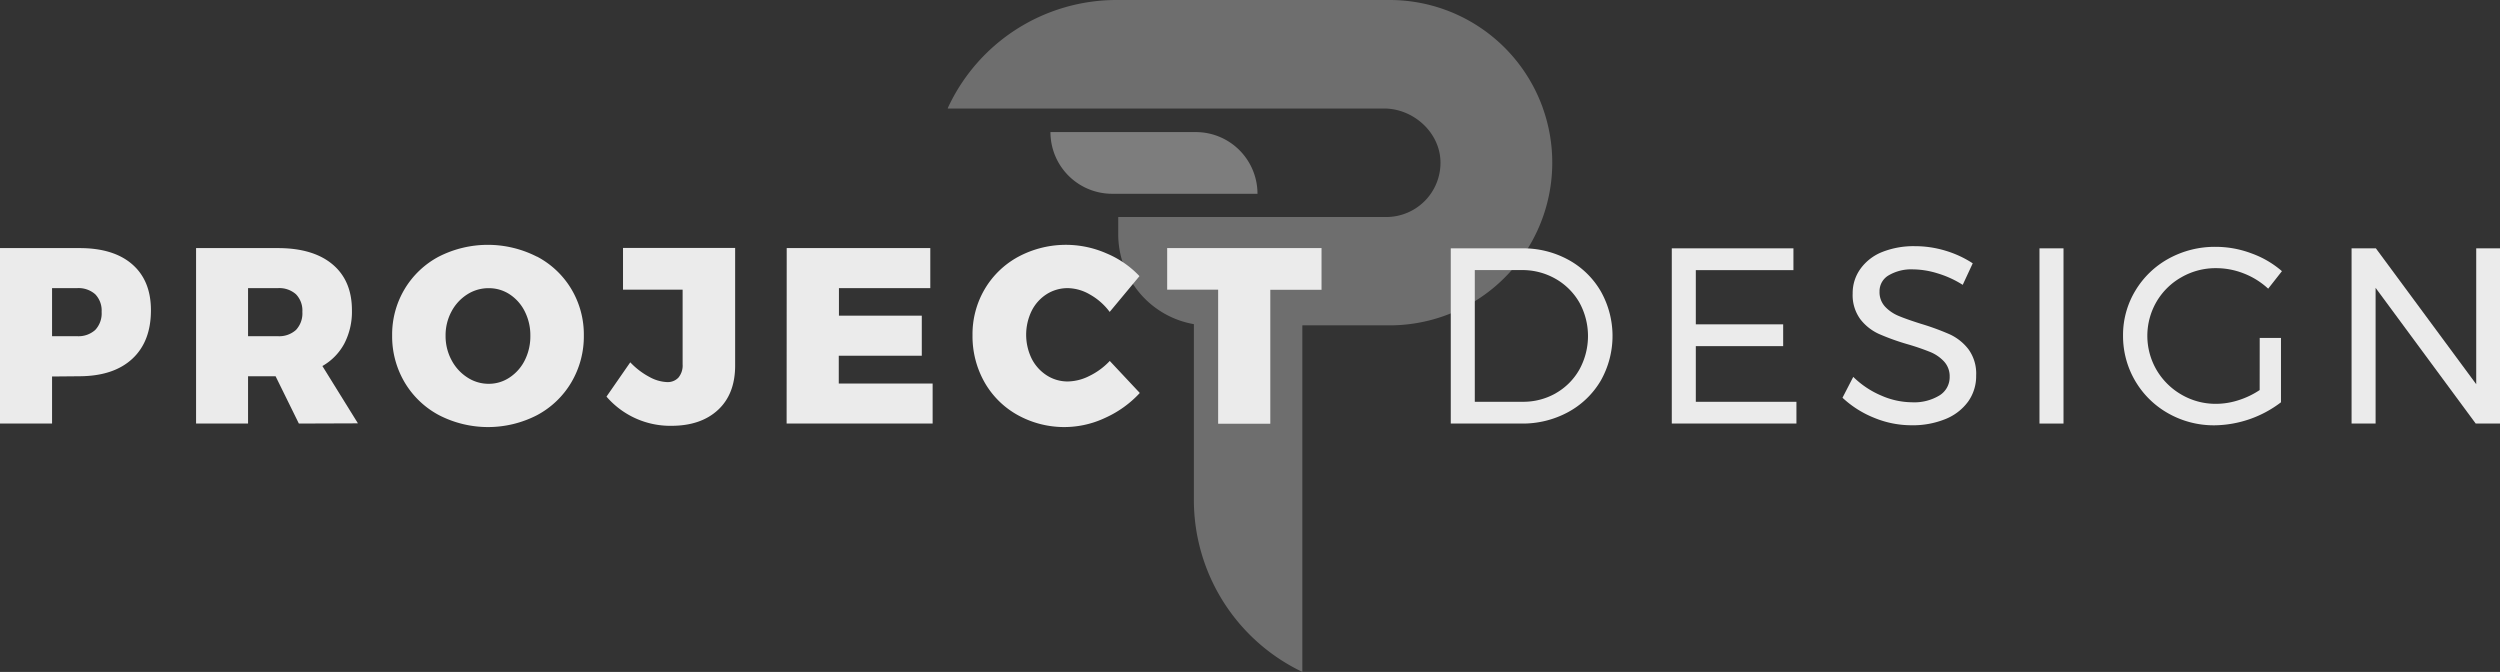 <svg xmlns="http://www.w3.org/2000/svg" viewBox="0 0 599.27 161.06"><rect x="0" y="0" width="599.27" height="161.06" fill="#333333" stroke="none"/><defs><style>.cls-1{opacity:0.9;}.cls-2{opacity:0.4;}.cls-3{opacity:0.8;}.cls-4{fill:#fff;}</style></defs><title>logo-top</title><g id="Camada_2" data-name="Camada 2"><g id="Camada_1-2" data-name="Camada 1"><g class="cls-1"><g class="cls-2"><g class="cls-3"><path class="cls-4" d="M369.87,26A39,39,0,0,0,333.07,0H267.65a44.53,44.53,0,0,0-40.46,25.91.07.07,0,0,0,.05.1H331.76c7,0,13.32,5.66,13.53,12.61a13,13,0,0,1-13,13.4H268.12a.07.07,0,0,0-.07.07v4.07A21.87,21.87,0,0,0,286.18,77.7v42.1a45.68,45.68,0,0,0,26,41.26v-83a.07.07,0,0,1,.07-.07h20.82a39,39,0,0,0,36.79-52Z"/></g><path class="cls-4" d="M266.59,46.45A14.79,14.79,0,0,1,251.8,31.66h34.84a14.79,14.79,0,0,1,14.79,14.79h0"/></g><path class="cls-4" d="M31.71,63.37q4.47,3.9,4.47,11,0,7.5-4.47,11.64T19.08,90.19l-6.6.06v11.28H0V59.47H19.08Q27.24,59.47,31.71,63.37ZM22.83,79.09a5.78,5.78,0,0,0,1.53-4.32,5.6,5.6,0,0,0-1.53-4.23,6,6,0,0,0-4.35-1.47h-6V80.59h6A6,6,0,0,0,22.83,79.09Z"/><path class="cls-4" d="M71.64,101.53,66.06,90.19h-6.6v11.34H47V59.47H66.6q8.46,0,13.11,3.9t4.65,11a16.62,16.62,0,0,1-1.83,8,13.55,13.55,0,0,1-5.25,5.37l8.52,13.74ZM59.46,80.59H66.6a6,6,0,0,0,4.35-1.5,5.78,5.78,0,0,0,1.53-4.32,5.6,5.6,0,0,0-1.53-4.23,6,6,0,0,0-4.35-1.47H59.46Z"/><path class="cls-4" d="M128.73,61.51a20.94,20.94,0,0,1,8.22,7.77,21.21,21.21,0,0,1,3,11.13,21.63,21.63,0,0,1-3,11.25,21,21,0,0,1-8.22,7.86,25.63,25.63,0,0,1-23.49,0A21.06,21.06,0,0,1,97,91.66a21.64,21.64,0,0,1-3-11.25,21.21,21.21,0,0,1,3-11.13,21,21,0,0,1,8.19-7.77,25.87,25.87,0,0,1,23.49,0ZM112,70.57a10.87,10.87,0,0,0-3.78,4.11,12,12,0,0,0-1.41,5.79,12.15,12.15,0,0,0,1.41,5.82A11,11,0,0,0,112,90.46,9.28,9.28,0,0,0,117.18,92a8.9,8.9,0,0,0,5-1.53,10.6,10.6,0,0,0,3.63-4.14,12.79,12.79,0,0,0,1.32-5.85,12.65,12.65,0,0,0-1.32-5.79,10.45,10.45,0,0,0-3.6-4.11,9,9,0,0,0-5-1.5A9.42,9.42,0,0,0,112,70.57Z"/><path class="cls-4" d="M172.11,98.26q-4.11,3.81-11.19,3.81a20.18,20.18,0,0,1-15.54-7l5.7-8.22a17.81,17.81,0,0,0,4.65,3.54,9.47,9.47,0,0,0,4.17,1.2,3.52,3.52,0,0,0,2.73-1.08,4.55,4.55,0,0,0,1-3.18V69.43H149.34v-10h26.88V87.61Q176.22,94.45,172.11,98.26Z"/><path class="cls-4" d="M188.58,59.47H223v9.6h-21.9v6.6h19.86v9.6H201.06v6.66h22.5v9.6h-35Z"/><path class="cls-4" d="M261.27,70.6A10.84,10.84,0,0,0,256,69.07a9.35,9.35,0,0,0-5.1,1.44,10.08,10.08,0,0,0-3.6,4,13.09,13.09,0,0,0,0,11.46,10.3,10.3,0,0,0,3.6,4,9.21,9.21,0,0,0,5.1,1.47,11.83,11.83,0,0,0,5.13-1.32,16.71,16.71,0,0,0,4.89-3.6l7.2,7.68a25.56,25.56,0,0,1-8.25,5.94A23,23,0,0,1,244,99.52a20.63,20.63,0,0,1-8-7.89,22.33,22.33,0,0,1-2.88-11.28,21.26,21.26,0,0,1,2.94-11.07,20.87,20.87,0,0,1,8.1-7.77,24.18,24.18,0,0,1,21.06-.78,23.14,23.14,0,0,1,7.92,5.46L266,74.77A15.06,15.06,0,0,0,261.27,70.6Z"/><path class="cls-4" d="M279.78,59.47h37v10H304.5v32.1H292V69.43H279.78Z"/><path class="cls-4" d="M375.93,62.26a20.1,20.1,0,0,1,7.77,7.53,21.76,21.76,0,0,1,0,21.48,20.25,20.25,0,0,1-7.83,7.53,22.83,22.83,0,0,1-11.16,2.73H347.76v-42h17.1A22.54,22.54,0,0,1,375.93,62.26Zm-3,32a15,15,0,0,0,5.64-5.64,16.66,16.66,0,0,0,0-16.14,15.29,15.29,0,0,0-5.73-5.67,16,16,0,0,0-8.07-2.07H353.52V96.31H365A15.74,15.74,0,0,0,372.93,94.27Z"/><path class="cls-4" d="M400.74,59.53H429.9v5.22H406.5v13h20.94v5.22H406.5V96.31h24.12v5.22H400.74Z"/><path class="cls-4" d="M464.37,65.5a20.57,20.57,0,0,0-5.79-.93A10.69,10.69,0,0,0,452.73,66a4.38,4.38,0,0,0-2.19,3.87,5.1,5.1,0,0,0,1.32,3.63,9.34,9.34,0,0,0,3.24,2.22q1.92.81,5.34,1.89a60.44,60.44,0,0,1,6.9,2.52,12,12,0,0,1,4.5,3.57A9.88,9.88,0,0,1,473.7,90a10.48,10.48,0,0,1-1.95,6.3,12.48,12.48,0,0,1-5.46,4.17,20.74,20.74,0,0,1-8.07,1.47,23.46,23.46,0,0,1-9-1.8,24.37,24.37,0,0,1-7.56-4.8l2.58-5A21.64,21.64,0,0,0,451,94.84a18.6,18.6,0,0,0,7.29,1.59,11.65,11.65,0,0,0,6.63-1.65,5.14,5.14,0,0,0,2.43-4.47A5.21,5.21,0,0,0,466,86.65a9.32,9.32,0,0,0-3.33-2.28,57,57,0,0,0-5.43-1.86,55.32,55.32,0,0,1-6.84-2.46,11.8,11.8,0,0,1-4.47-3.54,9.75,9.75,0,0,1-1.83-6.18A9.9,9.9,0,0,1,446,64.39a11.75,11.75,0,0,1,5.22-4,20.43,20.43,0,0,1,7.8-1.38,25.22,25.22,0,0,1,7.41,1.11,24.88,24.88,0,0,1,6.45,3l-2.4,5.16A24.22,24.22,0,0,0,464.37,65.5Z"/><path class="cls-4" d="M488.88,59.53h5.76v42h-5.76Z"/><path class="cls-4" d="M541.67,81h5.1V96.43a26.75,26.75,0,0,1-15.9,5.52,22.16,22.16,0,0,1-11.1-2.85,21.24,21.24,0,0,1-10.86-18.63,20.51,20.51,0,0,1,2.94-10.77,21.13,21.13,0,0,1,8-7.71,22.92,22.92,0,0,1,11.28-2.82,24.22,24.22,0,0,1,8.55,1.56A23,23,0,0,1,547,65l-3.3,4.2a18.3,18.3,0,0,0-5.79-3.63,18.1,18.1,0,0,0-6.69-1.29,16.4,16.4,0,0,0-8.28,2.16,16,16,0,0,0-6,5.88,16.25,16.25,0,0,0,0,16.35,16.41,16.41,0,0,0,6,5.94,16.21,16.21,0,0,0,8.28,2.19,17.62,17.62,0,0,0,5.37-.87,20,20,0,0,0,5.07-2.43Z"/><path class="cls-4" d="M593.57,59.53h5.7v42h-5.82L569.45,69v32.52h-5.76v-42h5.82l24.06,32.58Z"/></g></g></g></svg>